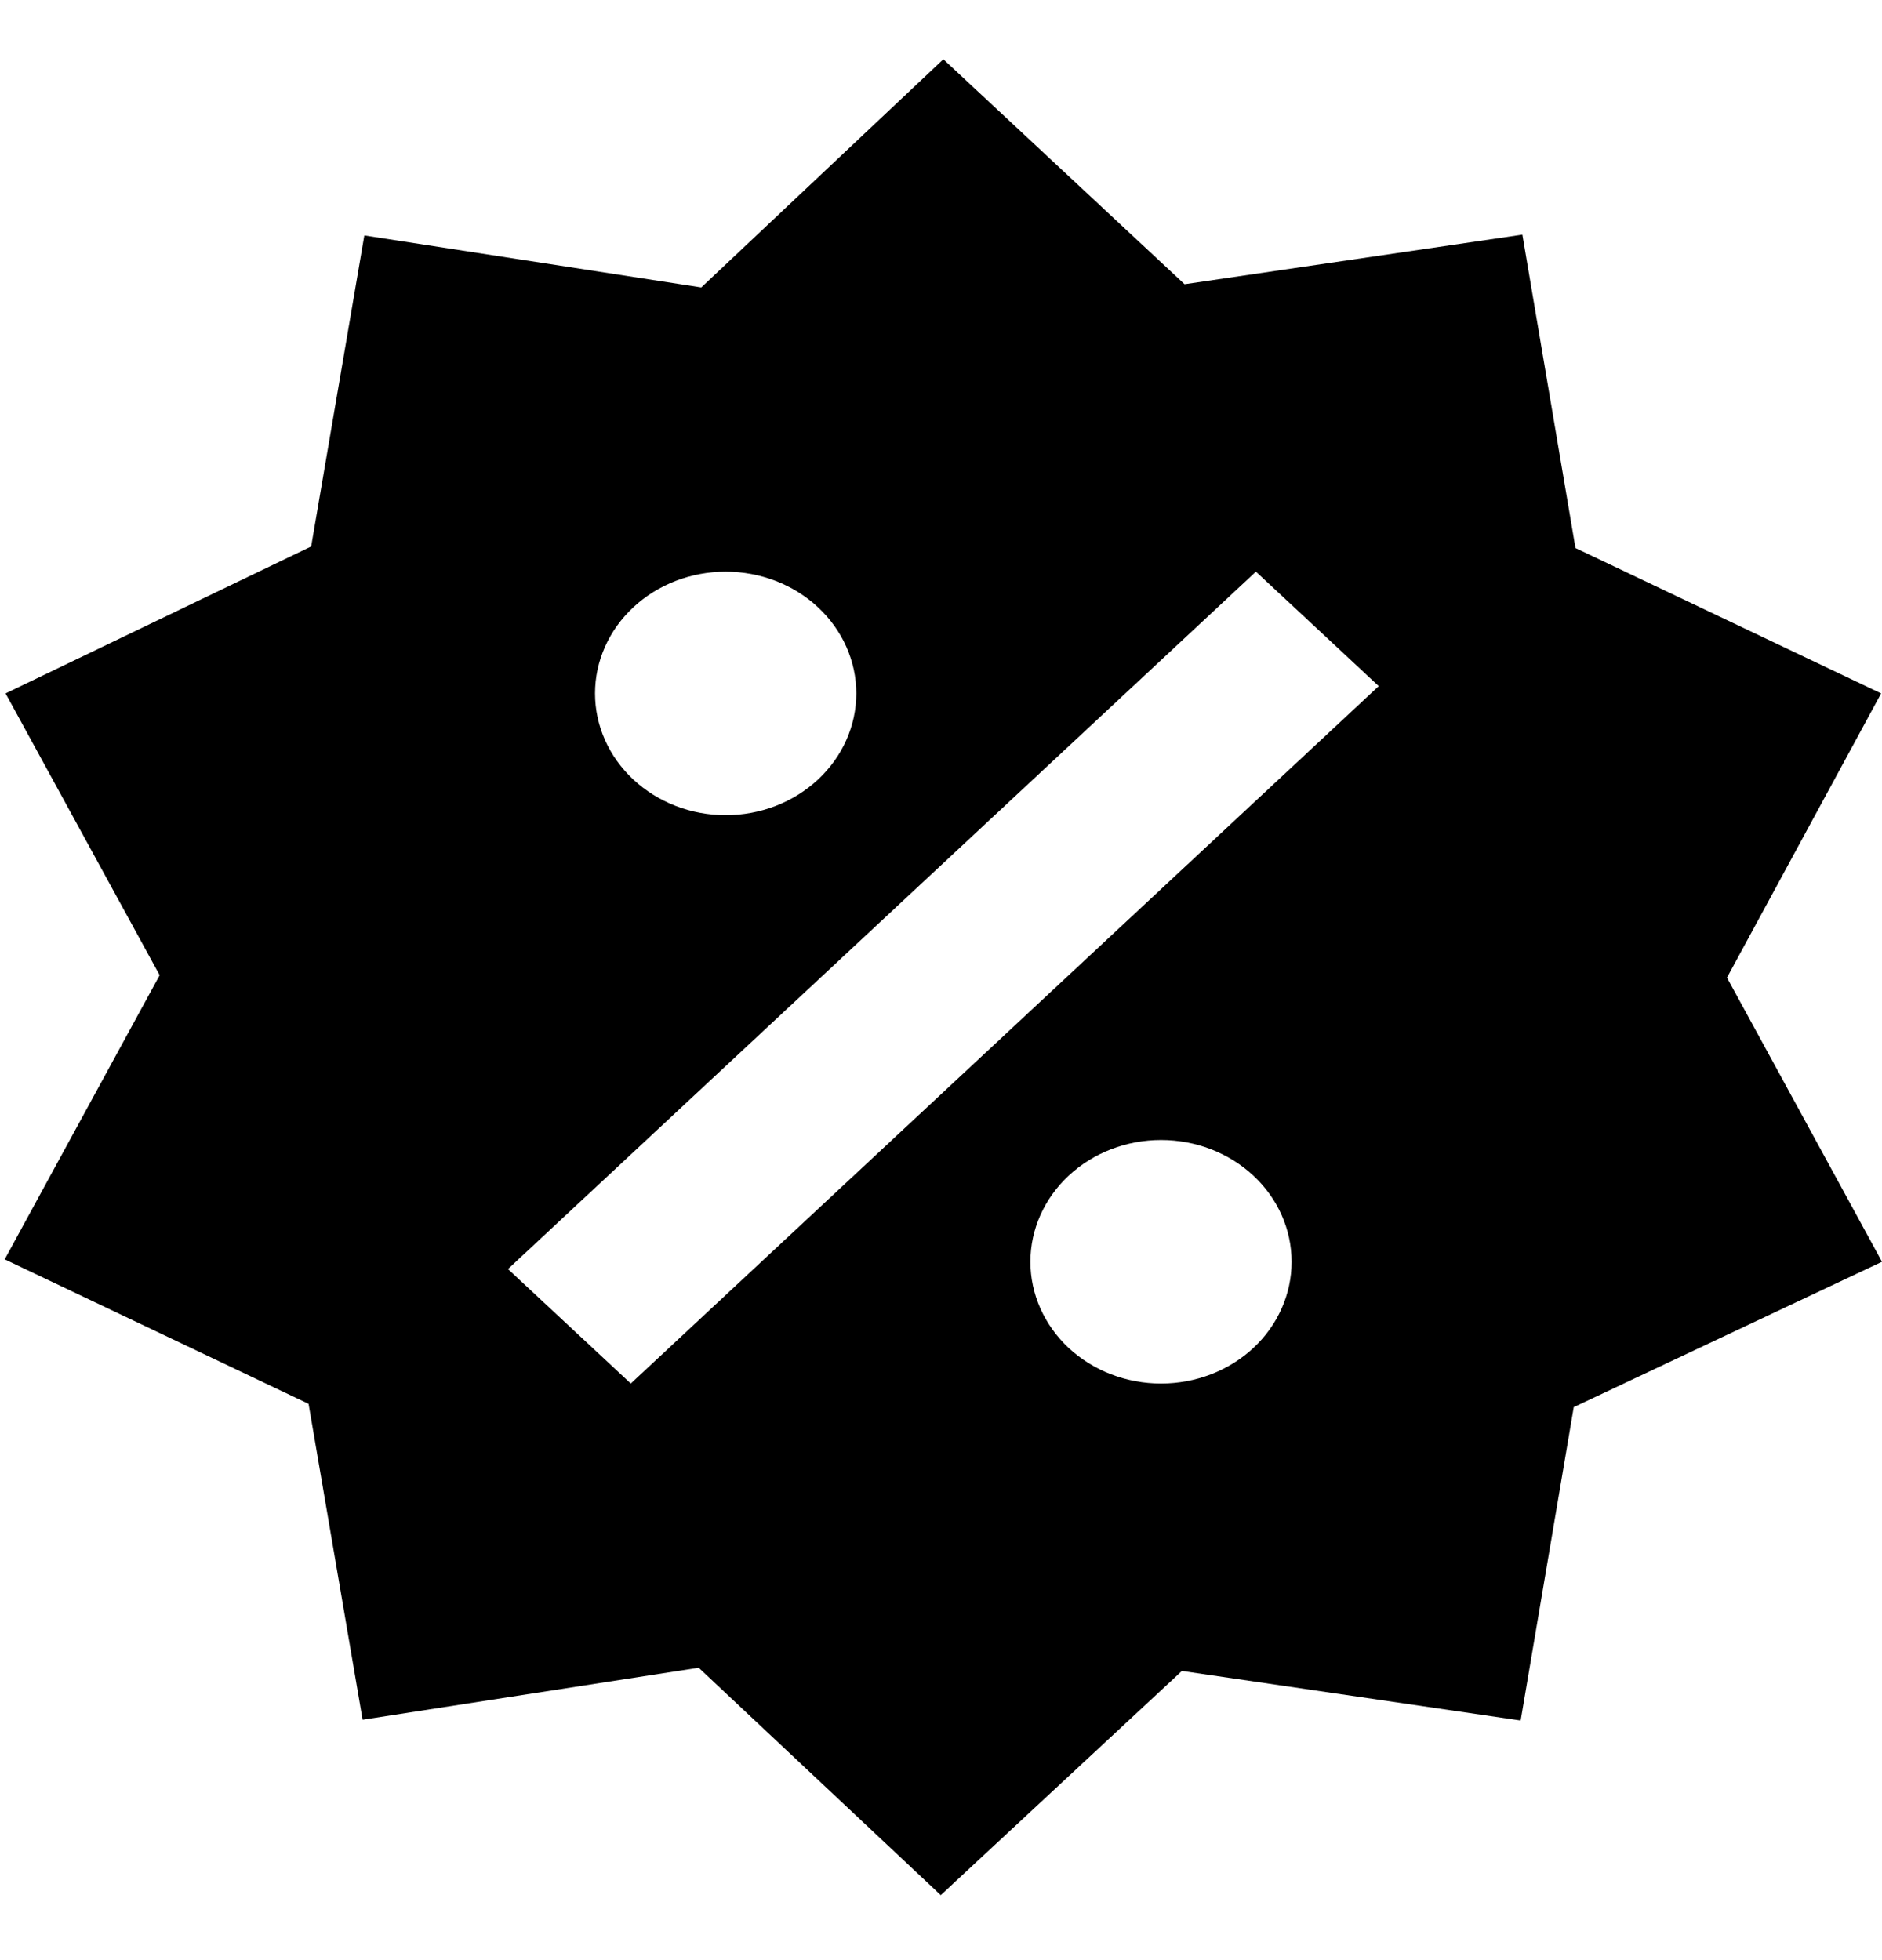 <svg width="24" height="25" viewBox="0 0 24 25" fill="none" xmlns="http://www.w3.org/2000/svg">
<g clip-path="url(#clip0)">
<path d="M19.414 2.993L20.091 6.99L23.989 8.844L22.023 12.469L24 16.093L20.069 17.947L19.392 21.944L15.072 21.312L11.997 24.171L8.91 21.271L4.624 21.934L3.935 17.905L0.06 16.062L2.036 12.438L0.071 8.844L3.968 6.97L4.646 3.003L8.943 3.666L12.03 0.756L15.106 3.625L19.414 2.993ZM9.254 7.291C8.812 7.291 8.389 7.454 8.076 7.746C7.764 8.037 7.588 8.432 7.588 8.844C7.588 9.256 7.764 9.651 8.076 9.942C8.389 10.234 8.812 10.397 9.254 10.397C9.696 10.397 10.119 10.234 10.432 9.942C10.744 9.651 10.92 9.256 10.92 8.844C10.92 8.432 10.744 8.037 10.432 7.746C10.119 7.454 9.696 7.291 9.254 7.291ZM14.806 14.54C14.364 14.54 13.941 14.703 13.628 14.995C13.316 15.286 13.14 15.681 13.14 16.093C13.14 16.505 13.316 16.9 13.628 17.192C13.941 17.483 14.364 17.646 14.806 17.646C15.248 17.646 15.671 17.483 15.984 17.192C16.296 16.9 16.471 16.505 16.471 16.093C16.471 15.681 16.296 15.286 15.984 14.995C15.671 14.703 15.248 14.54 14.806 14.54ZM8.044 17.646L17.582 8.751L16.016 7.291L6.478 16.186L8.044 17.646Z" fill="black"/>
</g>
<defs>
<clipPath id="clip0">
<rect width="23.94" height="23.415" fill="white" transform="translate(0.06 0.756)"/>
</clipPath>
</defs>
</svg>
